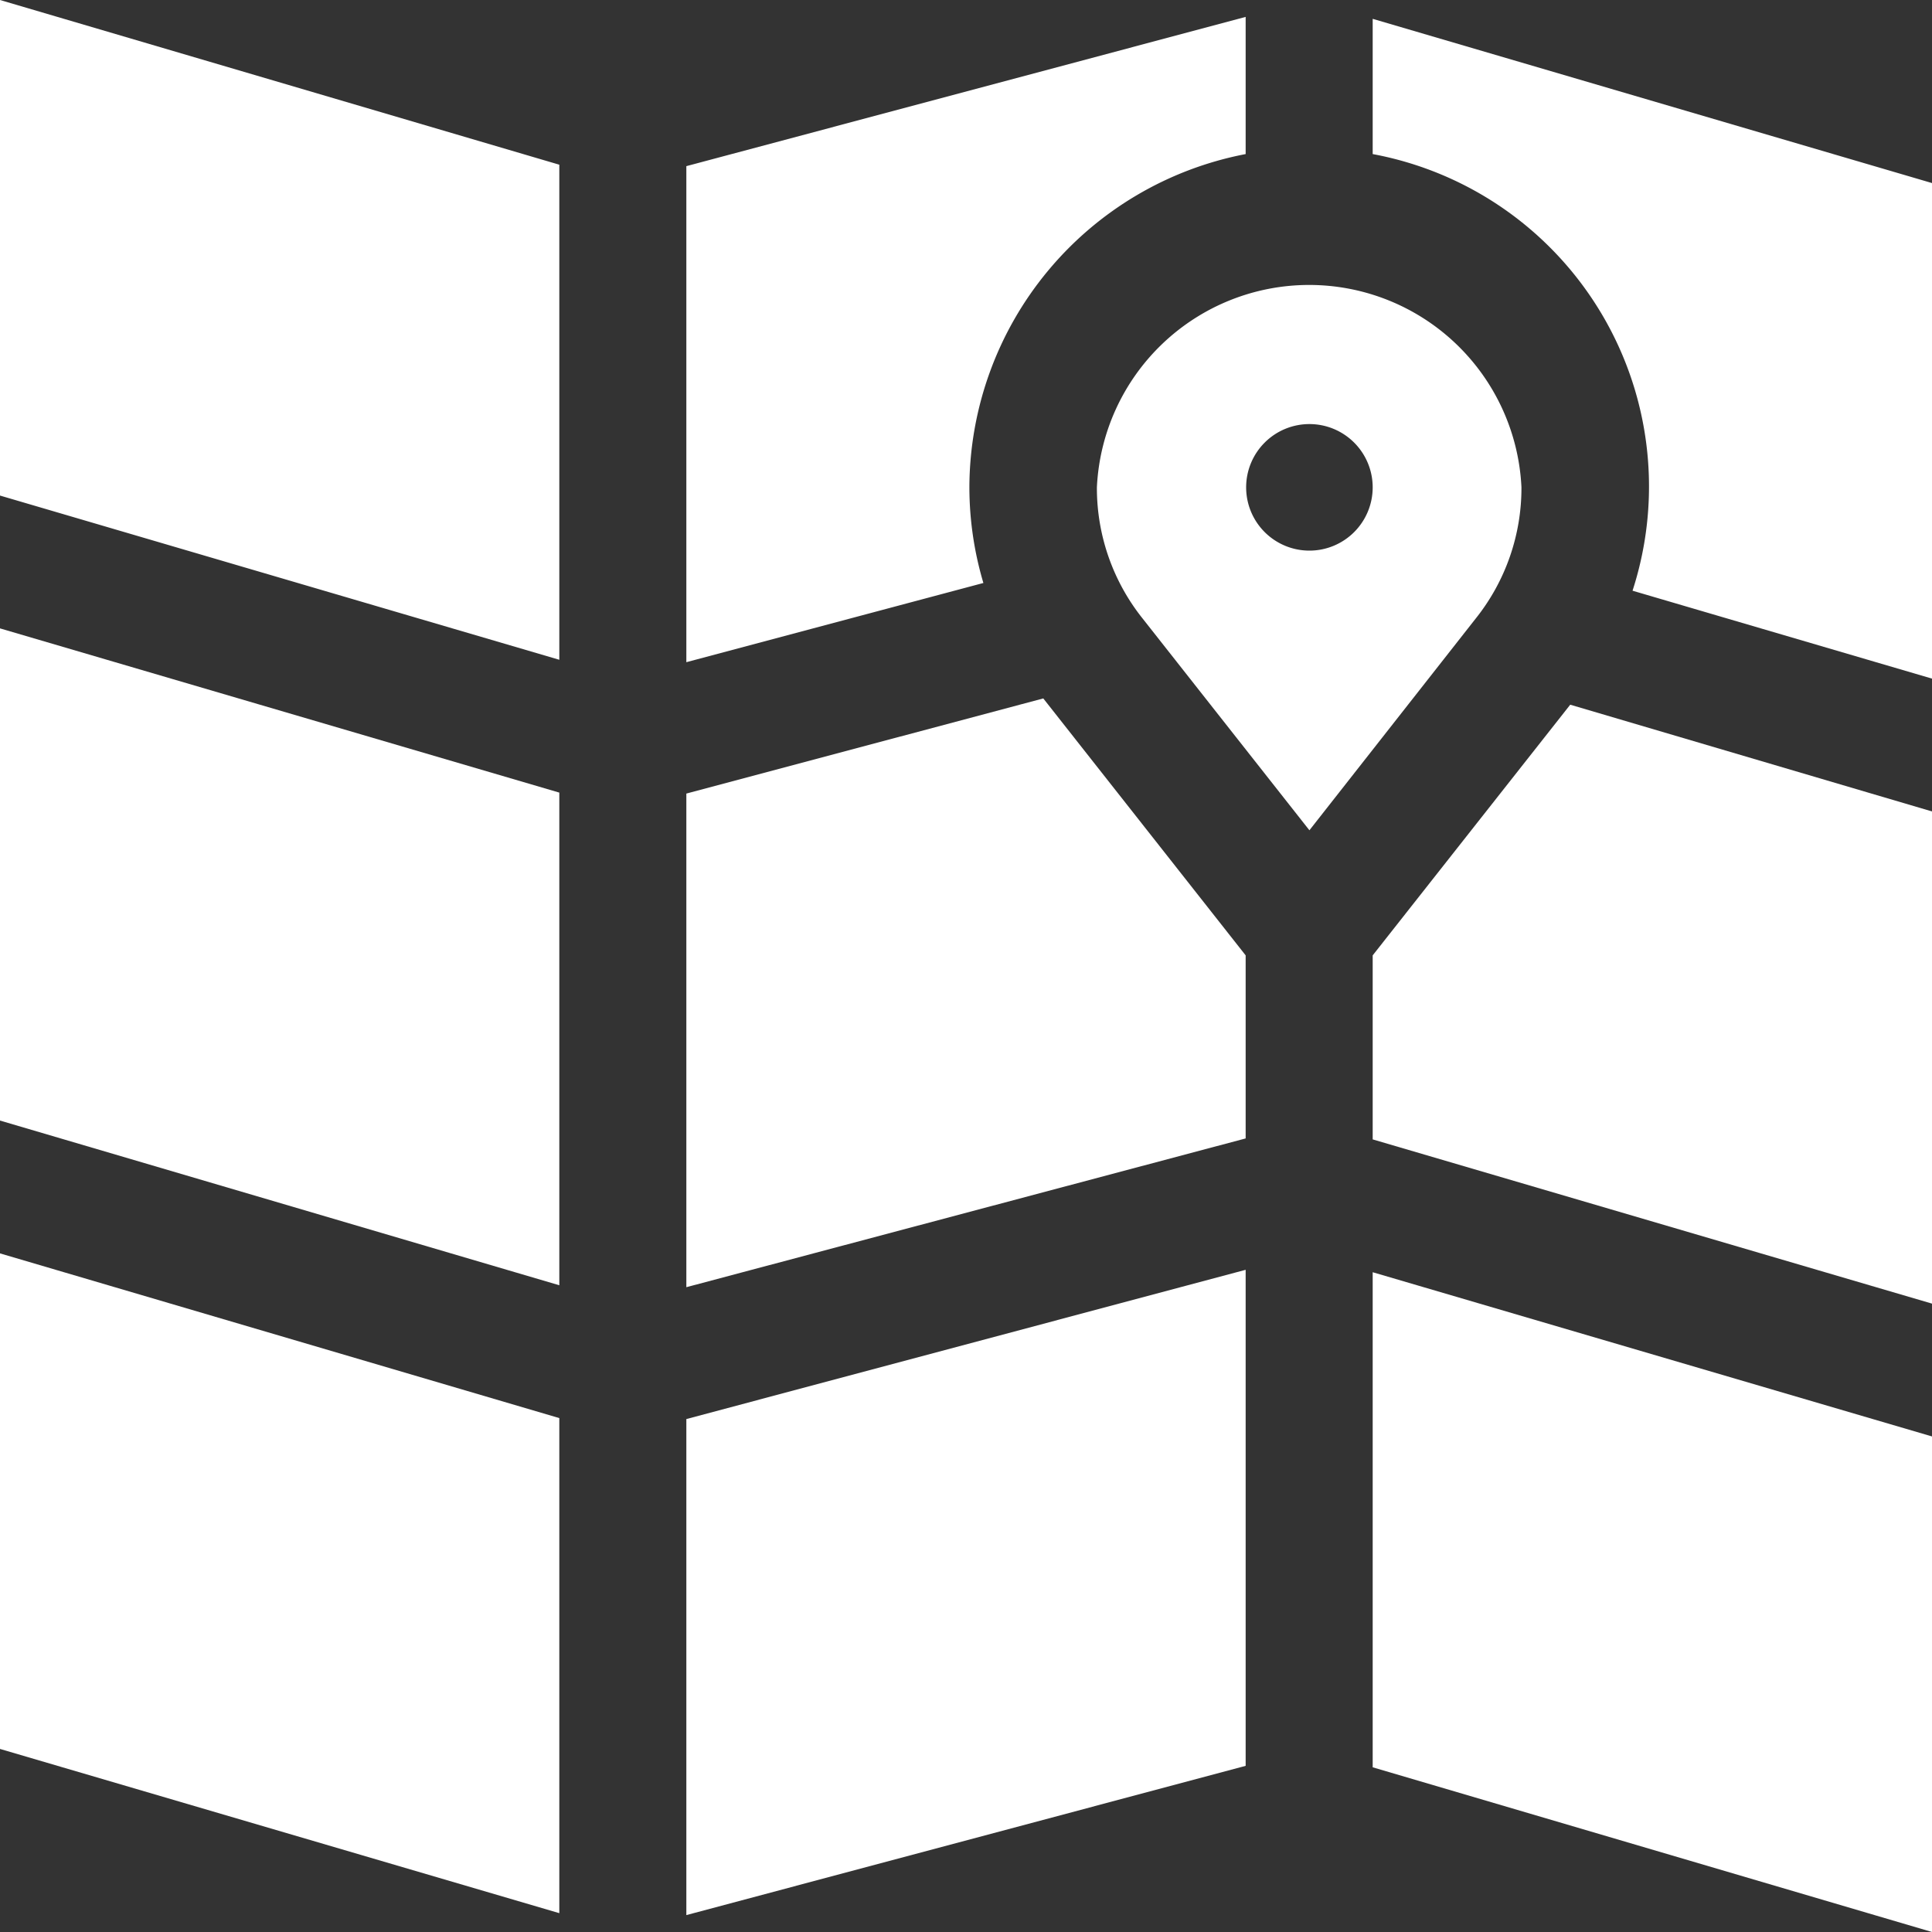 <svg xmlns="http://www.w3.org/2000/svg" width="40" height="40" viewBox="0 0 40 40"><rect x="0" y="0" width="40" height="40" fill="#333333" stroke="none"/><defs><style>.cls-1{fill:#fff;fill-rule:evenodd}</style></defs><path id="map" class="cls-1" d="M1168.71 3277.93v10.22l11.58-3.08v-3.79l-4.19-5.32zm0 23.22l11.58-3.09v-10.27l-11.58 3.09v10.27zm-14.21-16.45l11.58 3.41v-10.2l-11.58-3.4v10.19zm20.07-13.11a7.047 7.047 0 0 1 5.72-6.9v-2.84l-11.58 3.09v10.27l6.15-1.64a6.976 6.976 0 0 1-.29-1.98zm11.43 0a4.4 4.4 0 0 0-8.79 0 4.329 4.329 0 0 0 .95 2.72l3.45 4.38 3.44-4.38a4.329 4.329 0 0 0 .95-2.72zm-4.39 1.31a1.31 1.31 0 1 1 1.31-1.31 1.31 1.31 0 0 1-1.31 1.31zm-27.11 24.81l11.58 3.4v-10.25l-11.58-3.41v10.26zm28.42.38l11.58 3.41v-10.26l-11.58-3.4v10.25zm0-16.81v3.81l11.58 3.4v-10.19l-7.49-2.21zm-28.42-9.52l11.58 3.4v-10.25l-11.58-3.41v10.26zm28.42-9.87v2.8a7 7 0 0 1 5.38 9.04l6.2 1.82v-10.26z" transform="translate(-1154.5 -3261.5)"/></svg>